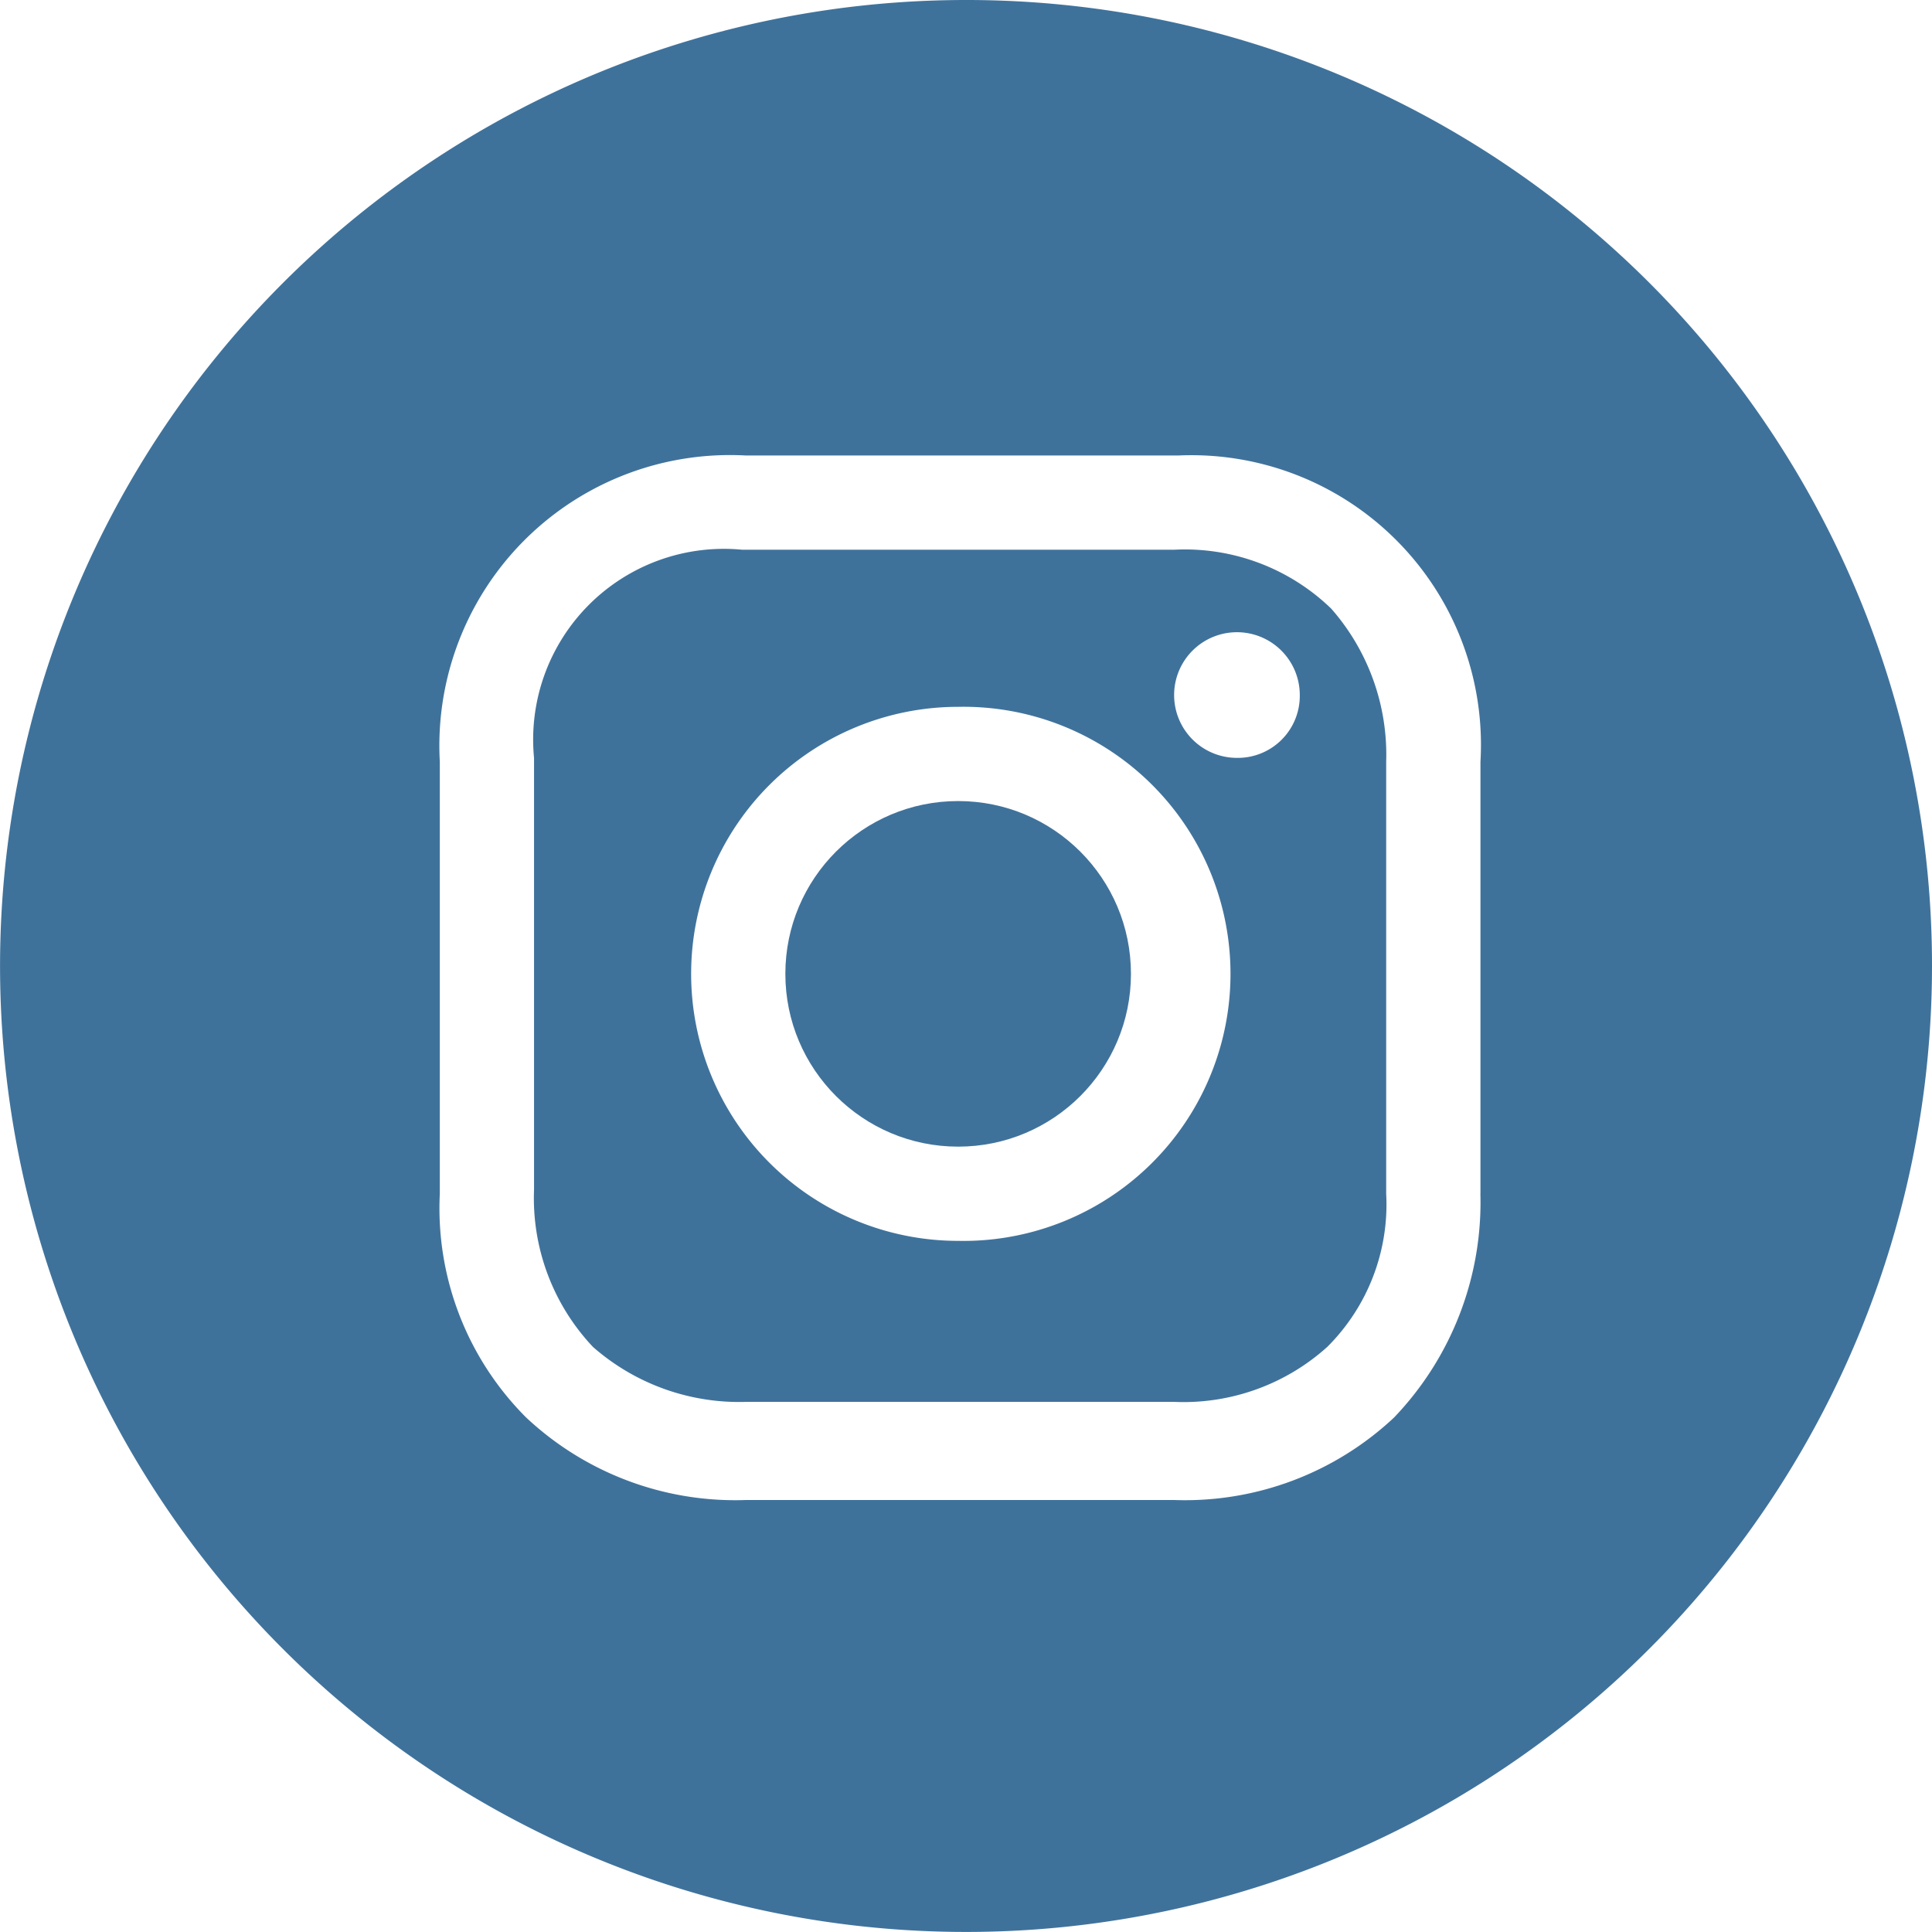 <svg xmlns="http://www.w3.org/2000/svg" width="37.053" height="37.053" viewBox="0 0 37.053 37.053">
  <g id="Group_6" data-name="Group 6" transform="translate(-650.239 -18.781)">
    <circle id="Ellipse_2" data-name="Ellipse 2" cx="3.314" cy="3.314" r="3.314" transform="translate(665.301 34.144)" fill="#3f729b"/>
    <path id="Path_3" data-name="Path 3" d="M672.757,29.324h-8.284a3.658,3.658,0,0,0-3.992,3.992V41.6a4.155,4.155,0,0,0,1.13,3.013,4.249,4.249,0,0,0,2.937,1.054h8.209a4.119,4.119,0,0,0,2.937-1.054,3.855,3.855,0,0,0,1.13-2.938V33.391a4.244,4.244,0,0,0-1.054-2.937A4.036,4.036,0,0,0,672.757,29.324Zm-4.142,13.255a5.121,5.121,0,0,1,0-10.242,5.122,5.122,0,1,1,0,10.242Zm5.347-9.263a1.205,1.205,0,1,1,1.205-1.205A1.189,1.189,0,0,1,673.962,33.316Z" fill="#3f729b" fill-rule="evenodd"/>
    <path id="Path_4" data-name="Path 4" d="M668.765,18.781a18.526,18.526,0,1,0,18.527,18.526A18.513,18.513,0,0,0,668.765,18.781Zm9.866,22.894a5.968,5.968,0,0,1-1.657,4.293,5.86,5.86,0,0,1-4.217,1.581h-8.209a5.861,5.861,0,0,1-4.218-1.582,5.674,5.674,0,0,1-1.656-4.292V33.391a5.573,5.573,0,0,1,5.874-5.874h8.284a5.553,5.553,0,0,1,5.8,5.874v8.284Z" fill="#3f729b" fill-rule="evenodd"/>
  </g>
</svg>
